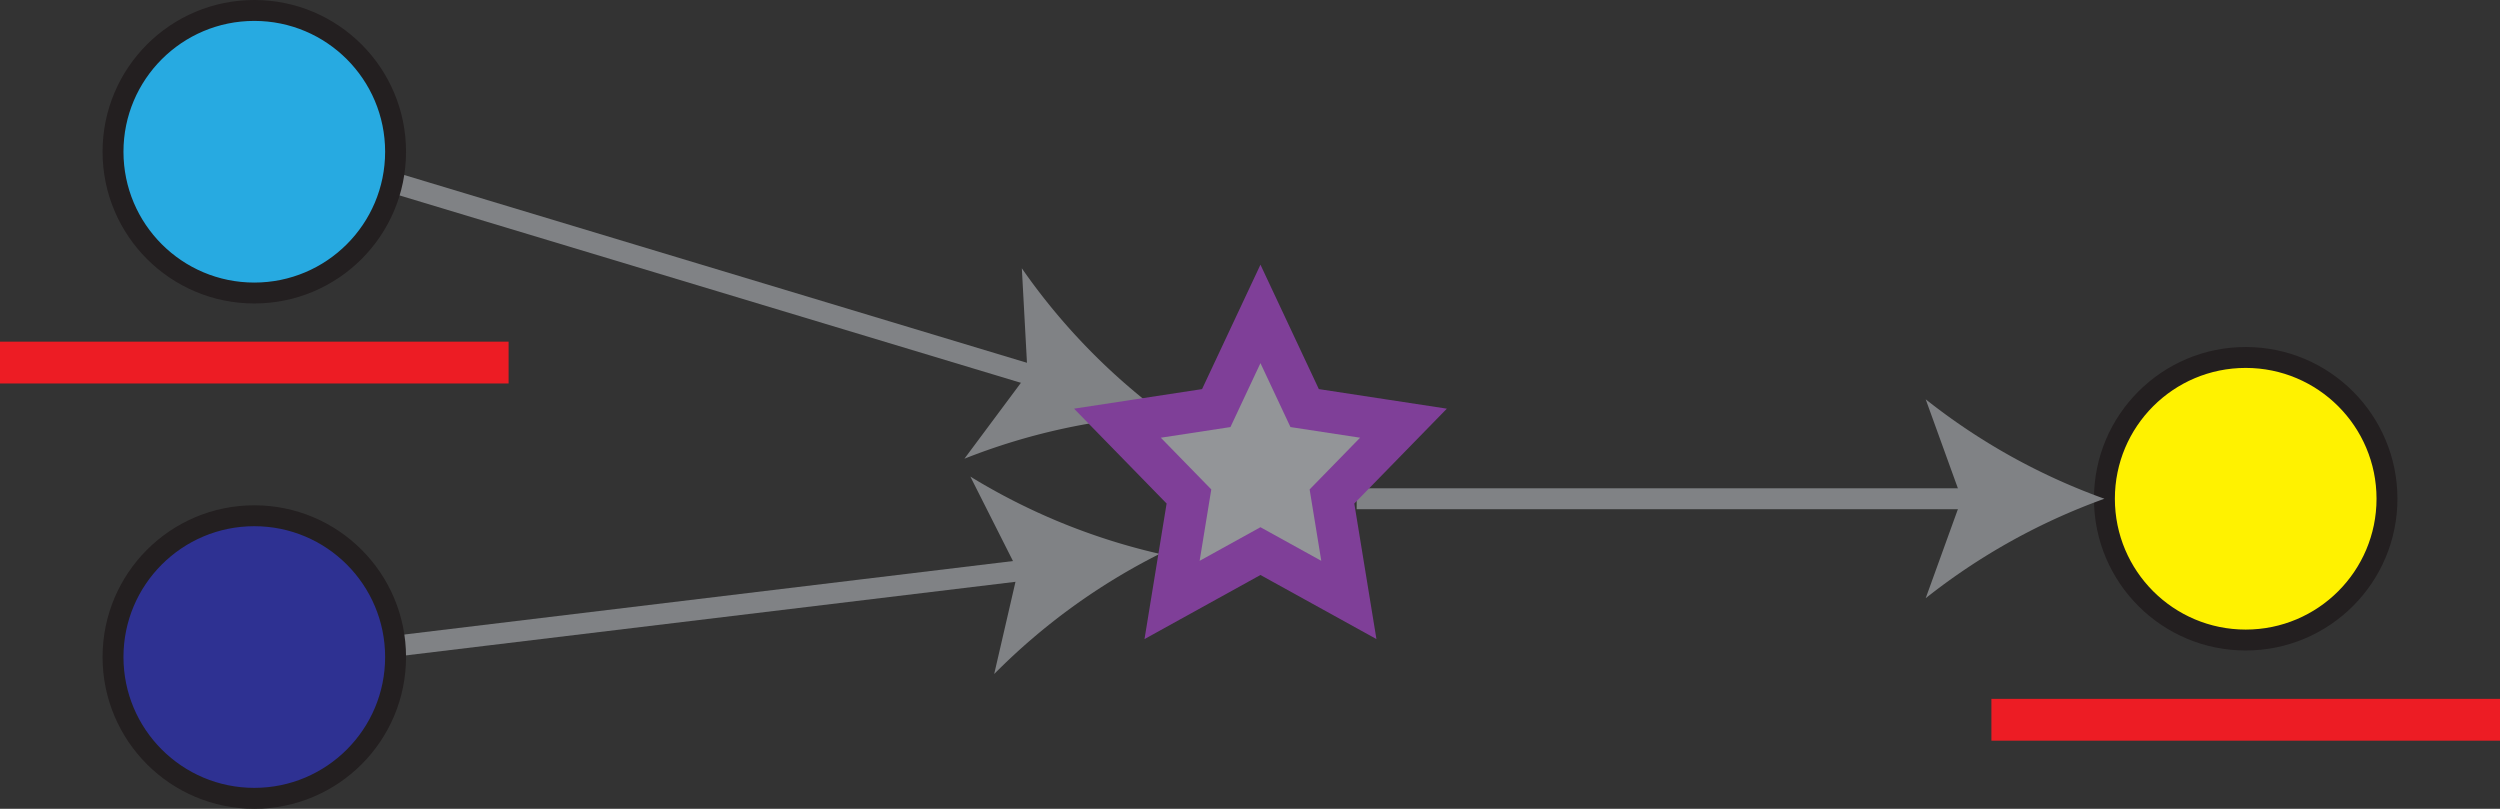 <svg xmlns="http://www.w3.org/2000/svg" width="119.564" height="38.68" viewBox="0 0 119.564 38.68">
  <rect x="0" y="0" width="119.564" height="38.68" fill="#333333" stroke="none"/>
  <defs>
    <style>
      .cls-1 {
        fill: #fff200;
      }

      .cls-1, .cls-4, .cls-5 {
        stroke: #231f20;
      }

      .cls-1, .cls-2, .cls-4, .cls-5, .cls-6, .cls-7 {
        stroke-miterlimit: 10;
      }

      .cls-2, .cls-6 {
        fill: none;
      }

      .cls-2 {
        stroke: #808285;
      }

      .cls-3 {
        fill: #808285;
      }

      .cls-4 {
        fill: #27aae1;
      }

      .cls-5 {
        fill: #2e3192;
      }

      .cls-6 {
        stroke: #ed1c24;
      }

      .cls-6, .cls-7 {
        stroke-width: 2px;
      }

      .cls-7 {
        fill: #939598;
        stroke: #7f3f98;
      }
    </style>
  </defs>
  <g id="Layer_2" data-name="Layer 2">
    <g id="Layer_1-2" data-name="Layer 1">
      <circle class="cls-1" cx="107.402" cy="23.853" r="6.757"/>
      <g>
        <line class="cls-2" x1="17.227" y1="8.257" x2="49.902" y2="18.111"/>
        <path class="cls-3" d="M55.68,19.853a30.222,30.222,0,0,0-9.556,2.085l3.02-4.057-.274-5.049A30.196,30.196,0,0,0,55.68,19.853Z"/>
      </g>
      <g>
        <line class="cls-2" x1="15.062" y1="31.366" x2="49.472" y2="27.212"/>
        <path class="cls-3" d="M55.464,26.489a30.222,30.222,0,0,0-7.916,5.746l1.138-4.928-2.278-4.514A30.196,30.196,0,0,0,55.464,26.489Z"/>
      </g>
      <g>
        <line class="cls-2" x1="64.884" y1="23.853" x2="94.61" y2="23.853"/>
        <path class="cls-3" d="M100.645,23.853a30.222,30.222,0,0,0-8.547,4.756l1.72-4.756-1.72-4.755A30.196,30.196,0,0,0,100.645,23.853Z"/>
      </g>
      <circle class="cls-4" cx="12.162" cy="7.257" r="6.757"/>
      <circle class="cls-5" cx="12.162" cy="31.423" r="6.757"/>
      <line class="cls-6" y1="17.34" x2="24.324" y2="17.34"/>
      <line class="cls-6" x1="95.24" y1="34.423" x2="119.564" y2="34.423"/>
      <polygon class="cls-7" points="64.51 28.693 60.282 26.357 56.055 28.693 56.862 23.744 53.442 20.239 58.168 19.517 60.282 15.013 62.396 19.517 67.122 20.239 63.702 23.744 64.51 28.693"/>
    </g>
  </g>
</svg>
